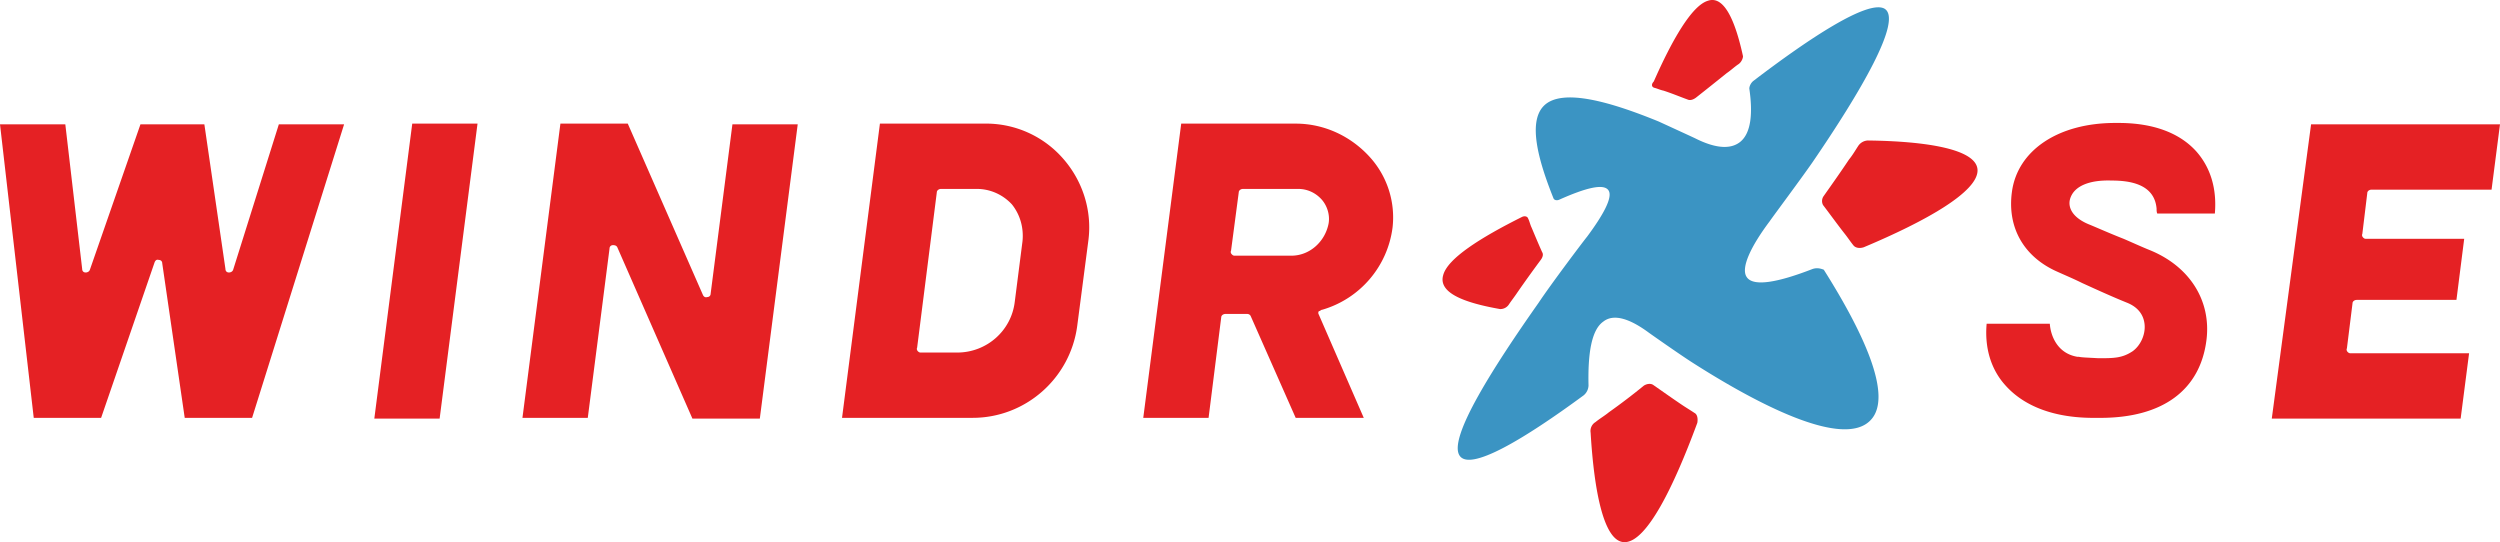 <svg xmlns="http://www.w3.org/2000/svg" width="176pt" height="50.893" viewBox="0 0 176 38.17"><defs><clipPath id="a"><path d="M111 27h9v11.172h-9Zm0 0"/></clipPath></defs><path d="M131.508 9.89a.86.86 0 0 0-.696.395c-.195.297-.394.645-.64.942-.594.89-1.188 1.73-1.781 2.57a.6.6 0 0 0-.047.64c.492.645.988 1.336 1.531 2.028.2.25.395.547.594.793.148.199.441.246.742.148 4.351-1.828 8.059-3.906 8.008-5.437-.051-1.485-3.656-2.028-7.711-2.078M116.477 6.184c.199.05.394.148.64.199.598.195 1.188.441 1.735.64.144.051.343 0 .543-.148.69-.543 1.433-1.137 2.171-1.73.297-.2.547-.446.844-.641.195-.149.297-.399.297-.547-.547-2.52-1.336-4.3-2.473-3.902-1.136.343-2.52 2.765-3.808 5.683-.196.2-.149.395.05.446M106.242 21.41c.2-.297.399-.543.594-.84a91 91 0 0 1 1.633-2.273c.148-.2.195-.399.097-.547-.246-.543-.492-1.137-.742-1.73-.097-.196-.144-.442-.246-.641-.05-.149-.246-.2-.445-.098-2.867 1.434-5.238 2.914-5.535 4.102-.348 1.238 1.48 1.93 4.004 2.375a.72.72 0 0 0 .64-.348" style="stroke:none;fill-rule:nonzero;fill:#e52124;fill-opacity:1"/><g clip-path="url(#a)"><path d="M119.297 29.074c-.3-.199-.547-.347-.844-.543-.738-.496-1.433-.992-2.074-1.437-.149-.098-.399-.098-.645.05a45 45 0 0 1-2.468 1.88c-.297.246-.645.445-.942.69a.73.73 0 0 0-.344.743c.247 4.152.938 7.762 2.418 7.711 1.536-.047 3.415-3.855 5.094-8.402.051-.297 0-.594-.195-.692" style="stroke:none;fill-rule:nonzero;fill:#e52124;fill-opacity:1"/></g><path d="M127.602 18.938c-2.422.94-4.204 1.285-4.649.542-.394-.64.3-2.125 1.633-3.902.2-.297 2.227-3.015 3.016-4.156 3.312-4.844 6.425-10.082 5.043-10.824-1.188-.594-5.243 2.074-9.196 5.09-.195.148-.297.398-.297.546.246 1.68.149 3.114-.64 3.754-.742.594-1.88.399-3.164-.246-.2-.097-1.93-.89-2.575-1.187-3.261-1.332-6.82-2.422-8.105-1.086-1.09 1.136-.398 3.758.691 6.476.051.149.246.2.446.098 1.78-.79 3.164-1.188 3.46-.594.247.496-.398 1.684-1.535 3.215-.246.297-2.52 3.313-3.41 4.648-3.164 4.497-6.328 9.442-5.586 10.727.692 1.234 4.649-1.187 8.75-4.203a.94.94 0 0 0 .348-.691c-.05-2.223.195-3.907 1.035-4.5.742-.59 1.88-.196 3.164.742.2.148 2.18 1.535 3.02 2.078 4.547 2.918 10.726 6.18 12.652 4.101 1.633-1.73-.687-6.425-3.308-10.578-.25-.097-.497-.148-.793-.05" style="stroke:none;fill-rule:nonzero;fill:#3b94c3;fill-opacity:1"/><path d="M159.934 29.469h13.296l.594-4.598h-8.351c-.102 0-.153-.05-.203-.098-.047-.05-.098-.148-.047-.25l.394-3.164c0-.148.149-.246.297-.246h7.02l.546-4.3h-6.921c-.102 0-.153-.051-.2-.098-.05-.05-.097-.149-.05-.25l.347-2.867c0-.149.149-.246.297-.246h8.453L176 8.754h-13.3zM139.86 22.793c-.15 1.684.296 3.215 1.335 4.352 1.332 1.484 3.461 2.273 6.18 2.273h.492c4.352 0 7.024-1.926 7.469-5.488.344-2.766-1.188-5.188-4.008-6.328-.492-.196-1.137-.493-1.828-.79-.89-.347-1.777-.742-2.371-.988-.89-.347-1.438-.89-1.438-1.531 0-.297.153-.645.399-.89.344-.348 1.086-.743 2.57-.692 1.285 0 3.016.246 3.164 1.976 0 .098 0 .247.047.344h4.055c.148-1.73-.293-3.21-1.285-4.347-1.188-1.336-3.067-2.028-5.489-2.028h-.246c-4.004 0-6.87 1.926-7.265 4.844-.348 2.52.84 4.598 3.214 5.637.543.246 1.133.492 1.73.789 1.087.496 2.173.988 3.161 1.387.742.296 1.188.84 1.238 1.582.047.69-.297 1.433-.84 1.828-.742.496-1.335.496-2.421.496-.891-.051-1.137-.051-1.387-.102h-.098c-1.433-.246-1.879-1.531-1.93-2.324zM90.914 18H86.91c-.097 0-.148-.05-.195-.102-.05-.046-.102-.148-.05-.246l.542-4.101c0-.149.148-.25.297-.25h3.906c.594 0 1.188.25 1.633.742.394.445.594 1.09.492 1.684C93.29 17.012 92.203 18 90.915 18m2.176 3.805a6.95 6.95 0 0 0 4.945-5.785 6.32 6.32 0 0 0-1.582-4.942c-1.336-1.484-3.215-2.375-5.238-2.375h-8.059l-2.672 20.715h4.598l.89-7.07c0-.149.15-.246.298-.246h1.53c.102 0 .2.05.247.148l3.168 7.168h4.793l-3.164-7.266c-.051-.097-.051-.148 0-.246.101 0 .148-.101.246-.101M26.352 29.469h4.597l2.668-20.766H29.02zM71.98 17.012l-.543 4.25c-.246 2.027-1.976 3.558-4.054 3.558h-2.57c-.098 0-.149-.047-.2-.097-.047-.051-.097-.149-.047-.246L65.95 13.55c0-.149.149-.25.297-.25h2.524c.937 0 1.828.398 2.468 1.09.594.742.844 1.68.742 2.62m2.868-5.836a7.2 7.2 0 0 0-5.438-2.473h-7.465l-2.668 20.715h9.196c3.707 0 6.87-2.766 7.363-6.477l.793-6.078c.246-2.027-.395-4.105-1.781-5.687M48.746 29.469h4.746L56.16 8.754h-4.597L50.03 20.668c0 .148-.101.246-.25.246-.144.05-.246-.047-.293-.148L44.195 8.703h-4.742l-2.672 20.715h4.598l1.531-11.914c0-.149.102-.246.25-.246q.222 0 .297.148zM13.004 29.418h4.742l6.477-20.664h-4.594l-3.215 10.234c-.05.149-.2.196-.297.196-.148 0-.246-.098-.246-.247L14.387 8.755h-4.5L6.328 18.988c-.05.149-.2.196-.297.196-.148 0-.246-.098-.246-.247L4.598 8.755H0l2.375 20.664h4.742l3.758-10.926c.05-.148.148-.246.297-.195.148 0 .25.098.25.246z" style="stroke:none;fill-rule:nonzero;fill:#e52124;fill-opacity:1"/></svg>